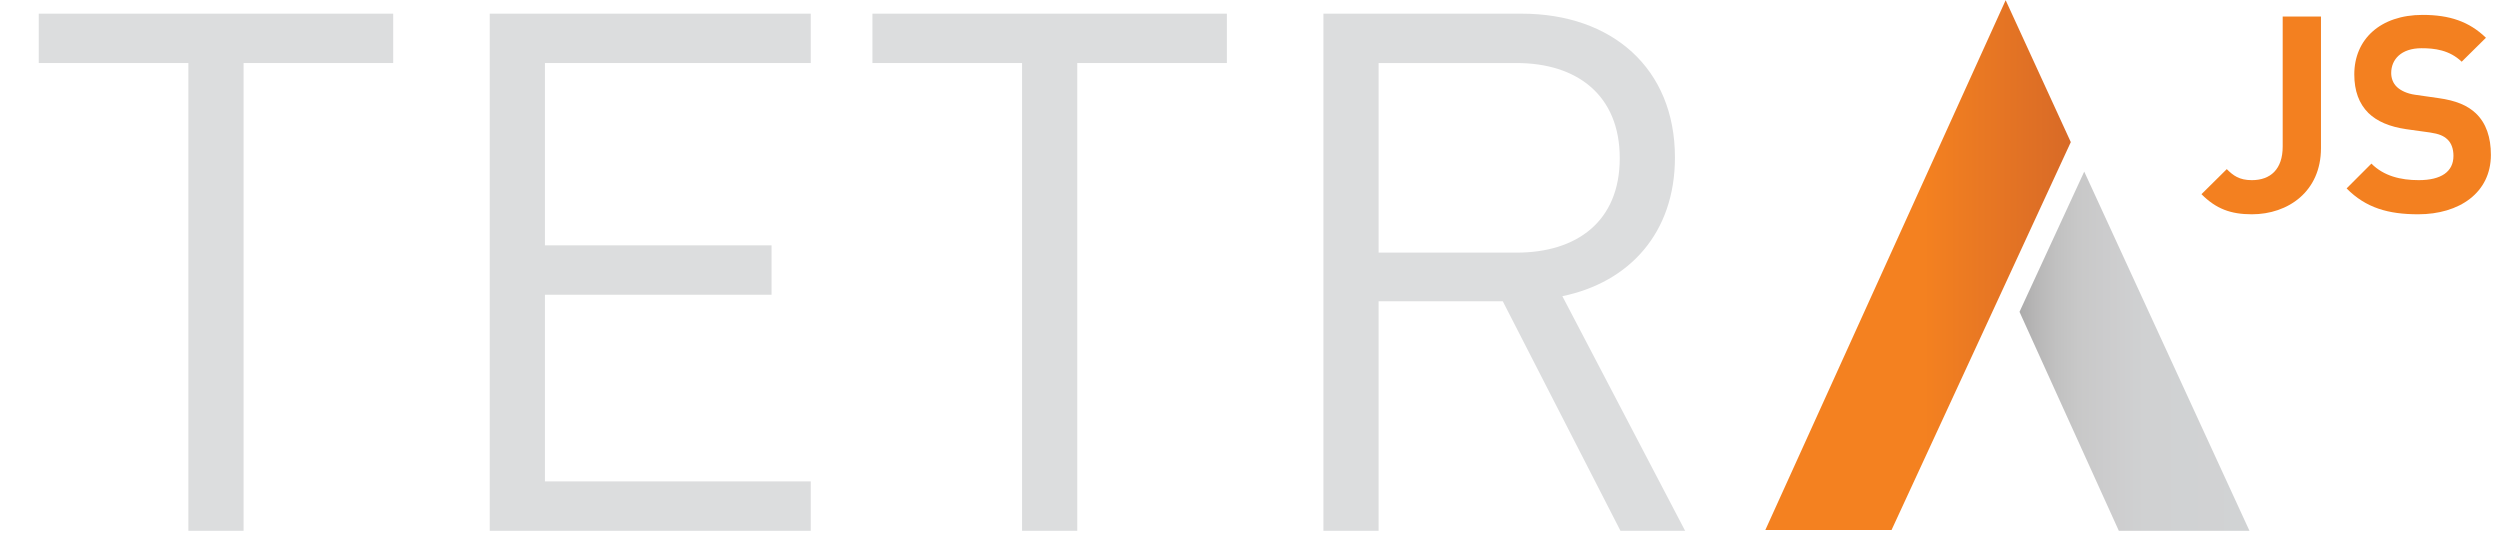 <?xml version="1.0" encoding="utf-8"?>
<!-- Generator: Adobe Illustrator 14.0.0, SVG Export Plug-In . SVG Version: 6.00 Build 43363)  -->
<!DOCTYPE svg PUBLIC "-//W3C//DTD SVG 1.1//EN" "http://www.w3.org/Graphics/SVG/1.1/DTD/svg11.dtd">
<svg version="1.1" id="Layer_1" xmlns="http://www.w3.org/2000/svg" xmlns:xlink="http://www.w3.org/1999/xlink" x="0px" y="0px"
	 width="274.667px" height="60px" viewBox="0 0 274.667 60" enable-background="new 0 0 274.667 60" xml:space="preserve">
<g>
	<g>
		<g>
			<defs>
				<polygon id="SVGID_1_" points="193.952,58.229 207.818,58.229 227.512,15.614 220.355,0.023 				"/>
			</defs>
			<clipPath id="SVGID_2_">
				<use xlink:href="#SVGID_1_"  overflow="visible"/>
			</clipPath>
			
				<linearGradient id="SVGID_3_" gradientUnits="userSpaceOnUse" x1="-405.356" y1="-110.587" x2="-403.9" y2="-110.587" gradientTransform="matrix(23.059 0 0 23.059 9541.091 2579.158)">
				<stop  offset="0" style="stop-color:#F48120"/>
				<stop  offset="0.519" style="stop-color:#F48120"/>
				<stop  offset="1" style="stop-color:#D86A27"/>
			</linearGradient>
			<rect x="193.952" y="0.023" clip-path="url(#SVGID_2_)" fill="url(#SVGID_3_)" width="33.56" height="58.204"/>
		</g>
	</g>
	<g>
		<polygon fill="#DCDDDE" points="26.761,6.926 26.761,58.316 20.696,58.316 20.696,6.926 4.258,6.926 4.258,1.502 43.199,1.502 
			43.199,6.926 		"/>
		<polygon fill="#DCDDDE" points="53.806,58.316 53.806,1.502 89.075,1.502 89.075,6.926 59.871,6.926 59.871,26.955 84.767,26.955 
			84.767,32.383 59.871,32.383 59.871,52.889 89.075,52.889 89.075,58.316 		"/>
		<polygon fill="#DCDDDE" points="118.355,6.926 118.355,58.316 112.291,58.316 112.291,6.926 95.852,6.926 95.852,1.502 
			134.793,1.502 134.793,6.926 		"/>
		<path fill="#DCDDDE" d="M178.035,58.316l-12.928-25.215h-13.645v25.215H145.4V1.502h21.783c9.896,0,16.838,5.984,16.838,15.8
			c0,8.298-5.026,13.723-12.369,15.239l13.486,25.775H178.035z M166.625,6.926h-15.161v20.829h15.161
			c6.623,0,11.332-3.432,11.332-10.374S173.248,6.926,166.625,6.926"/>
		<path display="none" fill="#F48120" d="M253.926,23.644c-4.477,0-8.031-3.033-8.031-7.661V1.638h4.26v14.191
			c0,2.513,1.473,4.017,3.771,4.017s3.799-1.504,3.799-4.017V1.638h4.23v14.345C261.955,20.61,258.4,23.644,253.926,23.644"/>
		<rect x="266.711" y="1.638" display="none" fill="#F48120" width="4.26" height="21.822"/>
		<g>
			<path fill="#F38020" d="M247.405,23.543c-2.332,0-3.935-0.604-5.537-2.208l2.781-2.753c0.696,0.696,1.363,1.211,2.756,1.211
				c2.057,0,3.387-1.211,3.387-3.691V1.82h4.206v14.461C254.997,21.031,251.398,23.543,247.405,23.543"/>
			<path fill="#F38020" d="M265.681,23.543c-3.27,0-5.75-0.695-7.866-2.843l2.723-2.725c1.36,1.364,3.207,1.817,5.202,1.817
				c2.48,0,3.813-0.939,3.813-2.662c0-0.758-0.213-1.394-0.665-1.817c-0.424-0.392-0.909-0.605-1.908-0.756l-2.602-0.362
				c-1.846-0.272-3.207-0.847-4.175-1.785c-1.027-1.03-1.544-2.421-1.544-4.236c0-3.843,2.846-6.537,7.504-6.537
				c2.966,0,5.113,0.728,6.959,2.511l-2.663,2.632c-1.36-1.299-2.994-1.482-4.417-1.482c-2.239,0-3.328,1.241-3.328,2.725
				c0,0.544,0.183,1.118,0.638,1.541c0.421,0.393,1.116,0.727,1.995,0.848l2.542,0.363c1.968,0.272,3.208,0.816,4.114,1.664
				c1.15,1.089,1.664,2.662,1.664,4.57C273.667,21.183,270.188,23.543,265.681,23.543"/>
		</g>
	</g>
	<g>
		<g>
			<defs>
				<polygon id="SVGID_4_" points="221.877,34.26 232.789,58.316 247.141,58.316 228.988,18.855 				"/>
			</defs>
			<clipPath id="SVGID_5_">
				<use xlink:href="#SVGID_4_"  overflow="visible"/>
			</clipPath>
			
				<linearGradient id="SVGID_6_" gradientUnits="userSpaceOnUse" x1="-399.469" y1="-107.498" x2="-398.013" y2="-107.498" gradientTransform="matrix(17.358 0 0 17.358 7156.01 1904.589)">
				<stop  offset="0" style="stop-color:#ADACAC"/>
				<stop  offset="0.072" style="stop-color:#B8B7B7"/>
				<stop  offset="0.153" style="stop-color:#C1C1C1"/>
				<stop  offset="0.25" style="stop-color:#C8C8C8"/>
				<stop  offset="0.369" style="stop-color:#CCCCCD"/>
				<stop  offset="0.536" style="stop-color:#D0D1D2"/>
				<stop  offset="1" style="stop-color:#D1D3D4"/>
			</linearGradient>
			<rect x="221.877" y="18.855" clip-path="url(#SVGID_5_)" fill="url(#SVGID_6_)" width="25.264" height="39.461"/>
		</g>
	</g>
</g>
</svg>
